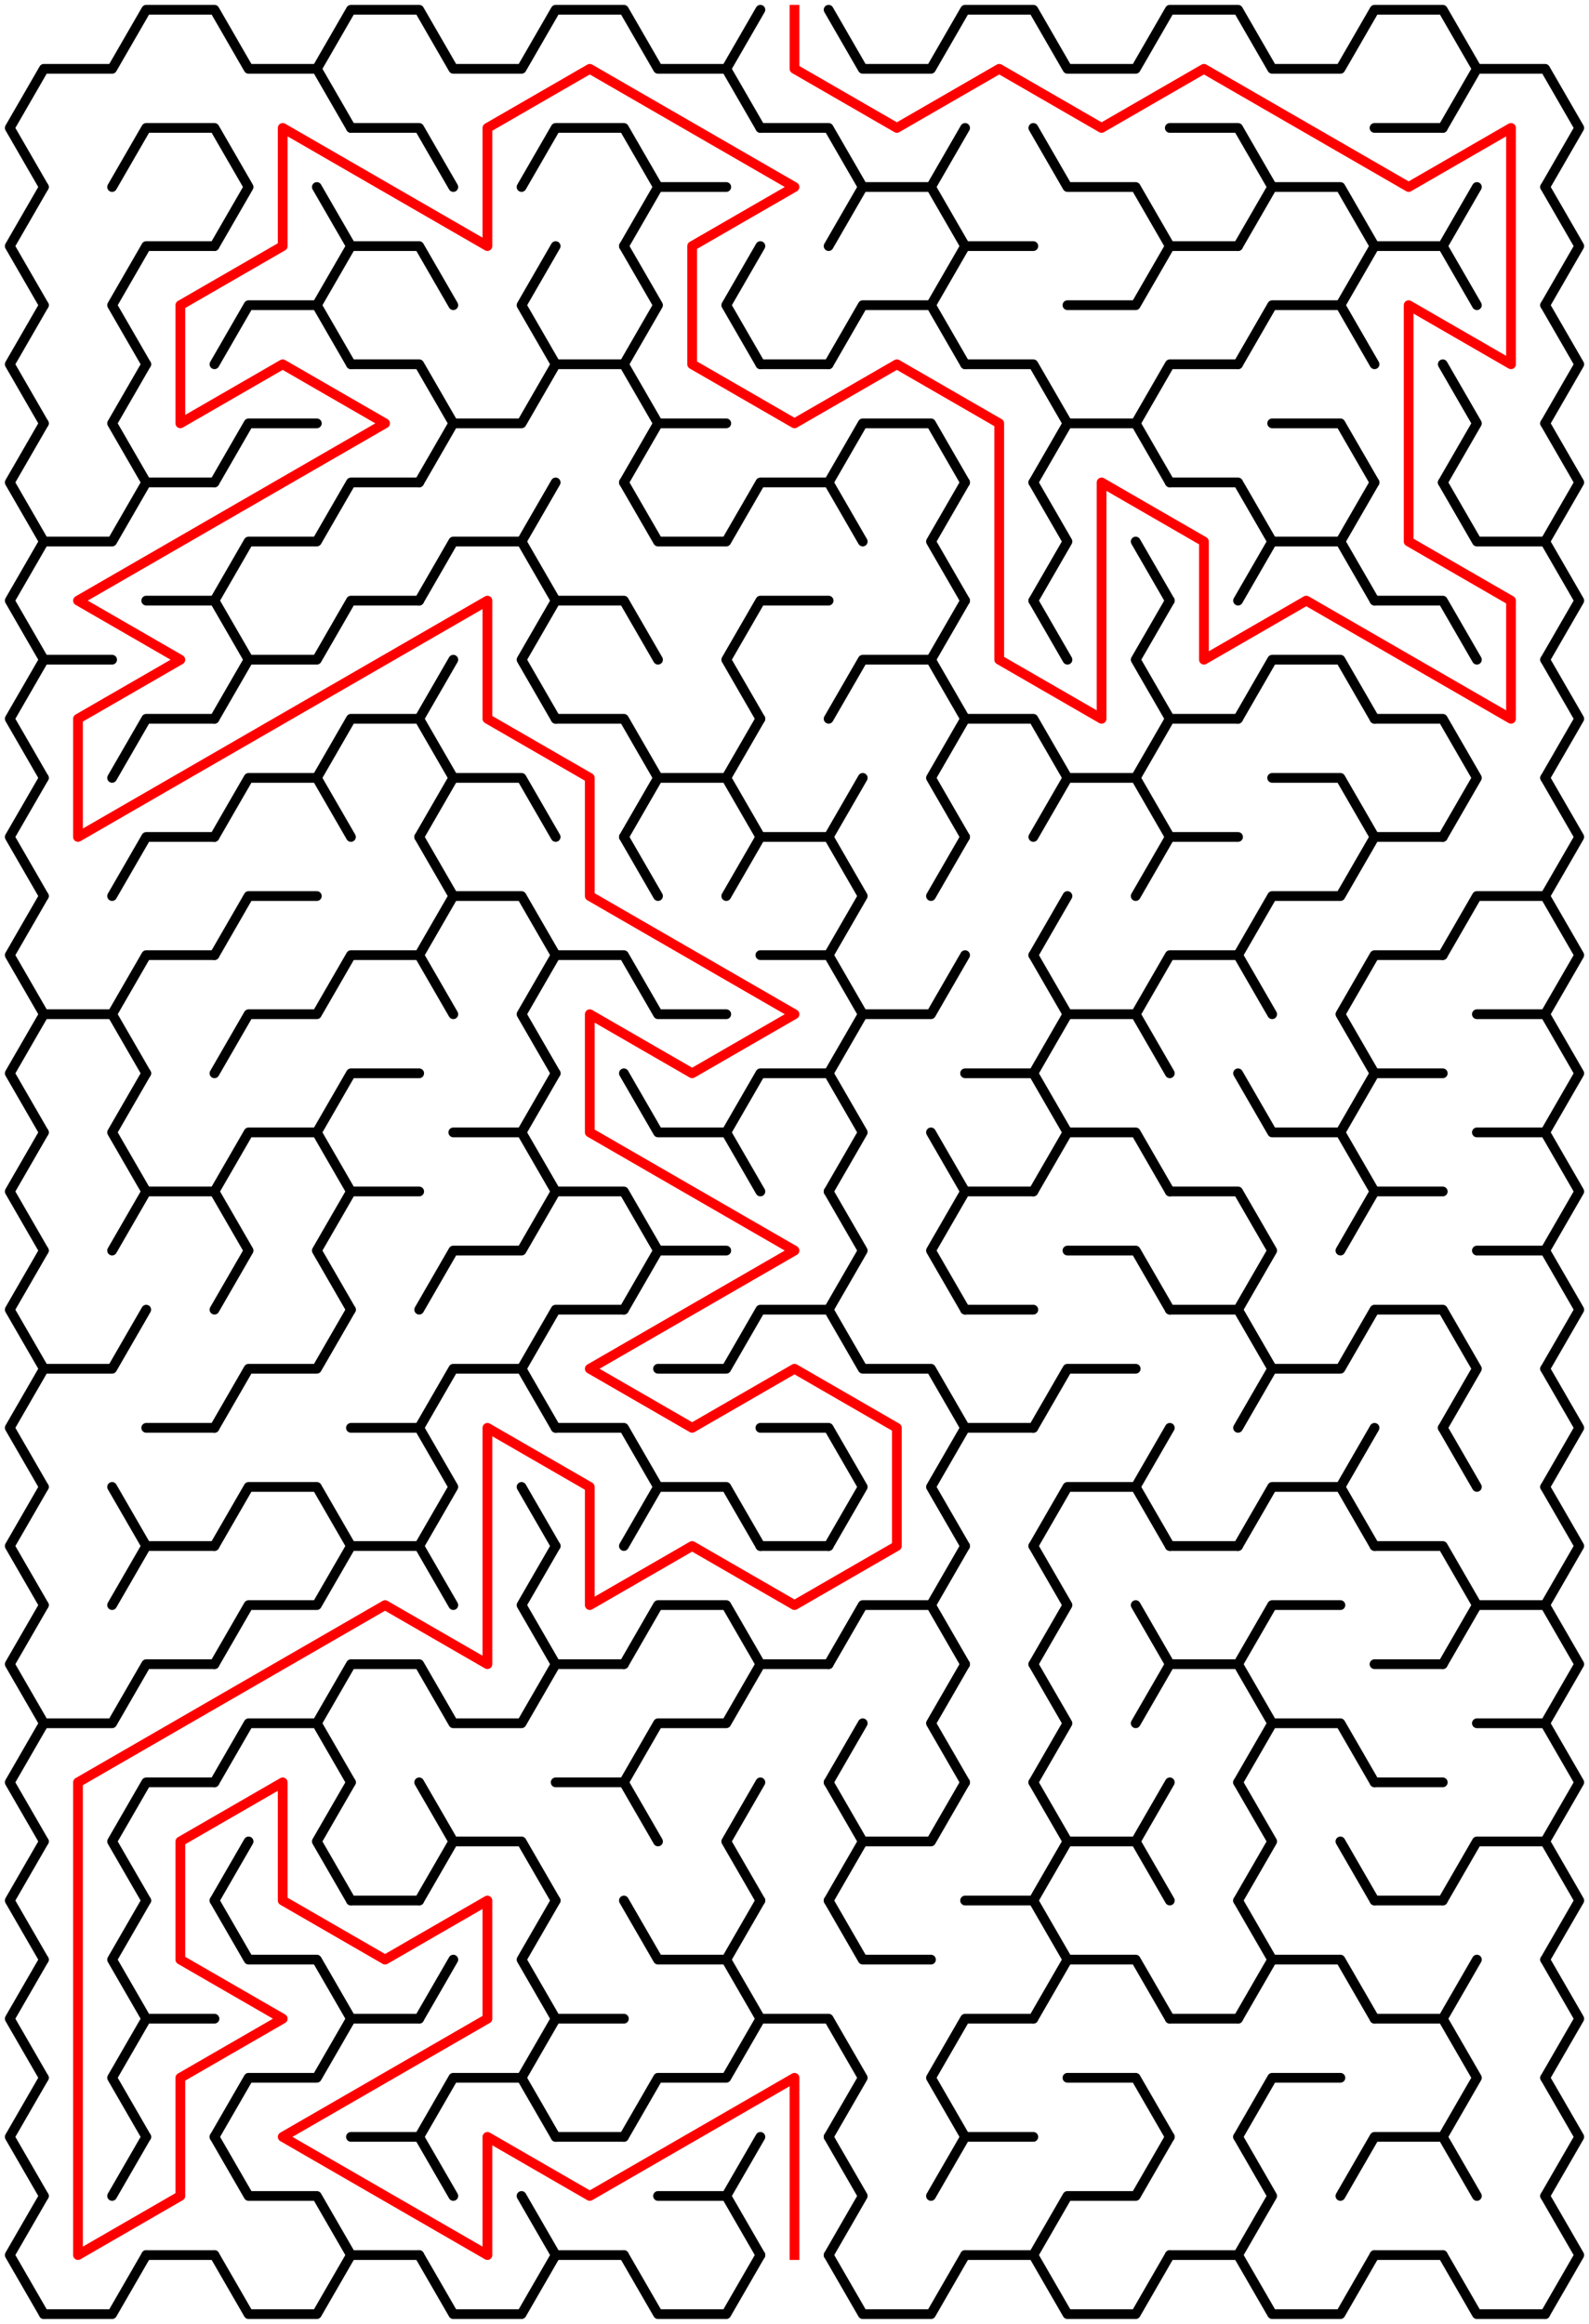 ﻿<?xml version="1.0" encoding="utf-8" standalone="no"?>
<!DOCTYPE svg PUBLIC "-//W3C//DTD SVG 1.1//EN" "http://www.w3.org/Graphics/SVG/1.1/DTD/svg11.dtd">
<svg width="326" height="476.85" version="1.1" xmlns="http://www.w3.org/2000/svg">
  <title>15 by 19 sigma maze</title>
  <g fill="none" stroke="#000000" stroke-width="2" stroke-linecap="round" stroke-linejoin="round">
    <polyline points="9,38.373 2,26.249 9,14.124 23,14.124 30,2 44,2 51,14.124 65,14.124 72,26.249" />
    <polyline points="65,14.124 72,2 86,2 93,14.124 107,14.124 114,2 128,2 135,14.124 149,14.124 156,26.249" />
    <line x1="149" y1="14.124" x2="156" y2="2" />
    <polyline points="170,2 177,14.124 191,14.124 198,2 212,2 219,14.124 233,14.124 240,2 254,2 261,14.124 275,14.124 282,2 296,2 303,14.124 296,26.249" />
    <polyline points="303,14.124 317,14.124 324,26.249 317,38.373" />
    <polyline points="9,62.622 2,50.497 9,38.373" />
    <polyline points="23,38.373 30,26.249 44,26.249 51,38.373 44,50.497" />
    <line x1="65" y1="38.373" x2="72" y2="50.497" />
    <polyline points="72,26.249 86,26.249 93,38.373" />
    <polyline points="107,38.373 114,26.249 128,26.249 135,38.373 128,50.497" />
    <line x1="135" y1="38.373" x2="149" y2="38.373" />
    <polyline points="156,26.249 170,26.249 177,38.373 170,50.497" />
    <polyline points="177,38.373 191,38.373 198,50.497" />
    <line x1="191" y1="38.373" x2="198" y2="26.249" />
    <polyline points="212,26.249 219,38.373 233,38.373 240,50.497" />
    <polyline points="240,26.249 254,26.249 261,38.373 254,50.497" />
    <polyline points="261,38.373 275,38.373 282,50.497" />
    <line x1="282" y1="26.249" x2="296" y2="26.249" />
    <line x1="296" y1="50.497" x2="303" y2="38.373" />
    <polyline points="317,38.373 324,50.497 317,62.622" />
    <polyline points="9,86.87 2,74.746 9,62.622" />
    <polyline points="30,74.746 23,62.622 30,50.497 44,50.497" />
    <polyline points="44,74.746 51,62.622 65,62.622 72,74.746" />
    <polyline points="65,62.622 72,50.497 86,50.497 93,62.622" />
    <polyline points="114,74.746 107,62.622 114,50.497" />
    <polyline points="128,50.497 135,62.622 128,74.746" />
    <polyline points="156,74.746 149,62.622 156,50.497" />
    <polyline points="170,74.746 177,62.622 191,62.622 198,74.746" />
    <polyline points="191,62.622 198,50.497 212,50.497" />
    <polyline points="219,62.622 233,62.622 240,50.497 254,50.497" />
    <polyline points="254,74.746 261,62.622 275,62.622 282,74.746" />
    <polyline points="275,62.622 282,50.497 296,50.497 303,62.622" />
    <polyline points="317,62.622 324,74.746 317,86.87" />
    <polyline points="9,111.119 2,98.995 9,86.87" />
    <polyline points="30,98.995 23,86.87 30,74.746" />
    <polyline points="44,98.995 51,86.87 65,86.87" />
    <polyline points="72,74.746 86,74.746 93,86.87 86,98.995" />
    <polyline points="93,86.87 107,86.87 114,74.746 128,74.746 135,86.87 128,98.995" />
    <line x1="135" y1="86.87" x2="149" y2="86.87" />
    <line x1="156" y1="74.746" x2="170" y2="74.746" />
    <polyline points="170,98.995 177,86.87 191,86.87 198,98.995" />
    <polyline points="198,74.746 212,74.746 219,86.87 212,98.995" />
    <polyline points="219,86.87 233,86.87 240,98.995" />
    <polyline points="233,86.87 240,74.746 254,74.746" />
    <polyline points="261,86.87 275,86.87 282,98.995" />
    <polyline points="296,74.746 303,86.87 296,98.995" />
    <polyline points="317,86.87 324,98.995 317,111.119" />
    <polyline points="9,135.368 2,123.244 9,111.119 23,111.119 30,98.995 44,98.995" />
    <polyline points="44,123.244 51,111.119 65,111.119 72,98.995 86,98.995" />
    <polyline points="86,123.244 93,111.119 107,111.119 114,123.244" />
    <line x1="107" y1="111.119" x2="114" y2="98.995" />
    <polyline points="128,98.995 135,111.119 149,111.119 156,98.995 170,98.995 177,111.119" />
    <polyline points="198,123.244 191,111.119 198,98.995" />
    <polyline points="212,98.995 219,111.119 212,123.244" />
    <line x1="233" y1="111.119" x2="240" y2="123.244" />
    <polyline points="240,98.995 254,98.995 261,111.119 254,123.244" />
    <polyline points="261,111.119 275,111.119 282,123.244" />
    <line x1="275" y1="111.119" x2="282" y2="98.995" />
    <polyline points="296,98.995 303,111.119 317,111.119 324,123.244 317,135.368" />
    <polyline points="9,159.617 2,147.492 9,135.368 23,135.368" />
    <polyline points="30,123.244 44,123.244 51,135.368 44,147.492" />
    <polyline points="51,135.368 65,135.368 72,123.244 86,123.244" />
    <line x1="86" y1="147.492" x2="93" y2="135.368" />
    <polyline points="114,147.492 107,135.368 114,123.244 128,123.244 135,135.368" />
    <polyline points="156,147.492 149,135.368 156,123.244 170,123.244" />
    <polyline points="170,147.492 177,135.368 191,135.368 198,147.492" />
    <line x1="191" y1="135.368" x2="198" y2="123.244" />
    <line x1="212" y1="123.244" x2="219" y2="135.368" />
    <polyline points="240,147.492 233,135.368 240,123.244" />
    <polyline points="254,147.492 261,135.368 275,135.368 282,147.492" />
    <polyline points="282,123.244 296,123.244 303,135.368" />
    <polyline points="317,135.368 324,147.492 317,159.617" />
    <polyline points="9,183.865 2,171.741 9,159.617" />
    <polyline points="23,159.617 30,147.492 44,147.492" />
    <polyline points="44,171.741 51,159.617 65,159.617 72,171.741" />
    <polyline points="65,159.617 72,147.492 86,147.492 93,159.617 86,171.741" />
    <polyline points="93,159.617 107,159.617 114,171.741" />
    <polyline points="114,147.492 128,147.492 135,159.617 128,171.741" />
    <polyline points="135,159.617 149,159.617 156,171.741" />
    <line x1="149" y1="159.617" x2="156" y2="147.492" />
    <line x1="170" y1="171.741" x2="177" y2="159.617" />
    <polyline points="198,171.741 191,159.617 198,147.492 212,147.492 219,159.617 212,171.741" />
    <polyline points="219,159.617 233,159.617 240,171.741" />
    <polyline points="233,159.617 240,147.492 254,147.492" />
    <polyline points="261,159.617 275,159.617 282,171.741" />
    <polyline points="282,147.492 296,147.492 303,159.617 296,171.741" />
    <polyline points="317,159.617 324,171.741 317,183.865" />
    <polyline points="9,208.114 2,195.99 9,183.865" />
    <polyline points="23,183.865 30,171.741 44,171.741" />
    <polyline points="44,195.99 51,183.865 65,183.865" />
    <polyline points="86,171.741 93,183.865 86,195.99" />
    <polyline points="93,183.865 107,183.865 114,195.99" />
    <line x1="128" y1="171.741" x2="135" y2="183.865" />
    <polyline points="149,183.865 156,171.741 170,171.741 177,183.865 170,195.99" />
    <line x1="191" y1="183.865" x2="198" y2="171.741" />
    <line x1="212" y1="195.99" x2="219" y2="183.865" />
    <polyline points="233,183.865 240,171.741 254,171.741" />
    <polyline points="254,195.99 261,183.865 275,183.865 282,171.741 296,171.741" />
    <polyline points="296,195.99 303,183.865 317,183.865 324,195.99 317,208.114" />
    <polyline points="9,232.363 2,220.238 9,208.114 23,208.114 30,220.238" />
    <polyline points="23,208.114 30,195.99 44,195.99" />
    <polyline points="44,220.238 51,208.114 65,208.114 72,195.99 86,195.99 93,208.114" />
    <polyline points="114,220.238 107,208.114 114,195.99 128,195.99 135,208.114 149,208.114" />
    <polyline points="156,195.99 170,195.99 177,208.114 170,220.238" />
    <polyline points="177,208.114 191,208.114 198,195.99" />
    <polyline points="212,195.99 219,208.114 212,220.238" />
    <polyline points="219,208.114 233,208.114 240,220.238" />
    <polyline points="233,208.114 240,195.99 254,195.99 261,208.114" />
    <polyline points="282,220.238 275,208.114 282,195.99 296,195.99" />
    <polyline points="303,208.114 317,208.114 324,220.238 317,232.363" />
    <polyline points="9,256.611 2,244.487 9,232.363" />
    <polyline points="30,244.487 23,232.363 30,220.238" />
    <polyline points="44,244.487 51,232.363 65,232.363 72,244.487" />
    <polyline points="65,232.363 72,220.238 86,220.238" />
    <polyline points="93,232.363 107,232.363 114,244.487" />
    <line x1="107" y1="232.363" x2="114" y2="220.238" />
    <polyline points="128,220.238 135,232.363 149,232.363 156,244.487" />
    <polyline points="149,232.363 156,220.238 170,220.238 177,232.363 170,244.487" />
    <line x1="191" y1="232.363" x2="198" y2="244.487" />
    <polyline points="198,220.238 212,220.238 219,232.363 212,244.487" />
    <polyline points="219,232.363 233,232.363 240,244.487" />
    <polyline points="254,220.238 261,232.363 275,232.363 282,244.487" />
    <polyline points="275,232.363 282,220.238 296,220.238" />
    <polyline points="303,232.363 317,232.363 324,244.487 317,256.611" />
    <polyline points="9,280.86 2,268.736 9,256.611" />
    <polyline points="23,256.611 30,244.487 44,244.487 51,256.611 44,268.736" />
    <polyline points="72,268.736 65,256.611 72,244.487 86,244.487" />
    <polyline points="86,268.736 93,256.611 107,256.611 114,244.487 128,244.487 135,256.611 128,268.736" />
    <line x1="135" y1="256.611" x2="149" y2="256.611" />
    <polyline points="170,244.487 177,256.611 170,268.736" />
    <polyline points="198,268.736 191,256.611 198,244.487 212,244.487" />
    <polyline points="219,256.611 233,256.611 240,268.736" />
    <polyline points="240,244.487 254,244.487 261,256.611 254,268.736" />
    <polyline points="275,256.611 282,244.487 296,244.487" />
    <polyline points="303,256.611 317,256.611 324,268.736 317,280.86" />
    <polyline points="9,305.109 2,292.985 9,280.86 23,280.86 30,268.736" />
    <polyline points="44,292.985 51,280.86 65,280.86 72,268.736" />
    <polyline points="86,292.985 93,280.86 107,280.86 114,292.985" />
    <polyline points="107,280.86 114,268.736 128,268.736" />
    <polyline points="135,280.86 149,280.86 156,268.736 170,268.736 177,280.86 191,280.86 198,292.985" />
    <line x1="198" y1="268.736" x2="212" y2="268.736" />
    <polyline points="212,292.985 219,280.86 233,280.86" />
    <polyline points="240,268.736 254,268.736 261,280.86 254,292.985" />
    <polyline points="261,280.86 275,280.86 282,268.736 296,268.736 303,280.86 296,292.985" />
    <polyline points="317,280.86 324,292.985 317,305.109" />
    <polyline points="9,329.358 2,317.233 9,305.109" />
    <line x1="23" y1="305.109" x2="30" y2="317.233" />
    <line x1="30" y1="292.985" x2="44" y2="292.985" />
    <polyline points="44,317.233 51,305.109 65,305.109 72,317.233" />
    <polyline points="72,292.985 86,292.985 93,305.109 86,317.233" />
    <line x1="107" y1="305.109" x2="114" y2="317.233" />
    <polyline points="114,292.985 128,292.985 135,305.109 128,317.233" />
    <polyline points="135,305.109 149,305.109 156,317.233" />
    <polyline points="156,292.985 170,292.985 177,305.109 170,317.233" />
    <polyline points="198,317.233 191,305.109 198,292.985 212,292.985" />
    <polyline points="212,317.233 219,305.109 233,305.109 240,317.233" />
    <line x1="233" y1="305.109" x2="240" y2="292.985" />
    <polyline points="254,317.233 261,305.109 275,305.109 282,317.233" />
    <line x1="275" y1="305.109" x2="282" y2="292.985" />
    <line x1="296" y1="292.985" x2="303" y2="305.109" />
    <polyline points="317,305.109 324,317.233 317,329.358" />
    <polyline points="9,353.606 2,341.482 9,329.358" />
    <polyline points="23,329.358 30,317.233 44,317.233" />
    <polyline points="44,341.482 51,329.358 65,329.358 72,317.233 86,317.233 93,329.358" />
    <polyline points="114,341.482 107,329.358 114,317.233" />
    <polyline points="128,341.482 135,329.358 149,329.358 156,341.482" />
    <line x1="156" y1="317.233" x2="170" y2="317.233" />
    <polyline points="170,341.482 177,329.358 191,329.358 198,341.482" />
    <line x1="191" y1="329.358" x2="198" y2="317.233" />
    <polyline points="212,317.233 219,329.358 212,341.482" />
    <line x1="233" y1="329.358" x2="240" y2="341.482" />
    <line x1="240" y1="317.233" x2="254" y2="317.233" />
    <polyline points="254,341.482 261,329.358 275,329.358" />
    <polyline points="282,317.233 296,317.233 303,329.358 296,341.482" />
    <polyline points="303,329.358 317,329.358 324,341.482 317,353.606" />
    <polyline points="9,377.855 2,365.731 9,353.606 23,353.606 30,341.482 44,341.482" />
    <polyline points="44,365.731 51,353.606 65,353.606 72,365.731" />
    <polyline points="65,353.606 72,341.482 86,341.482 93,353.606 107,353.606 114,341.482 128,341.482" />
    <polyline points="128,365.731 135,353.606 149,353.606 156,341.482 170,341.482" />
    <line x1="170" y1="365.731" x2="177" y2="353.606" />
    <polyline points="198,365.731 191,353.606 198,341.482" />
    <polyline points="212,341.482 219,353.606 212,365.731" />
    <polyline points="233,353.606 240,341.482 254,341.482 261,353.606 254,365.731" />
    <polyline points="261,353.606 275,353.606 282,365.731" />
    <line x1="282" y1="341.482" x2="296" y2="341.482" />
    <polyline points="303,353.606 317,353.606 324,365.731 317,377.855" />
    <polyline points="9,402.104 2,389.979 9,377.855" />
    <polyline points="30,389.979 23,377.855 30,365.731 44,365.731" />
    <line x1="44" y1="389.979" x2="51" y2="377.855" />
    <polyline points="72,389.979 65,377.855 72,365.731" />
    <polyline points="86,365.731 93,377.855 86,389.979" />
    <polyline points="93,377.855 107,377.855 114,389.979" />
    <polyline points="114,365.731 128,365.731 135,377.855" />
    <polyline points="156,389.979 149,377.855 156,365.731" />
    <polyline points="170,365.731 177,377.855 170,389.979" />
    <polyline points="177,377.855 191,377.855 198,365.731" />
    <polyline points="212,365.731 219,377.855 212,389.979" />
    <polyline points="219,377.855 233,377.855 240,389.979" />
    <line x1="233" y1="377.855" x2="240" y2="365.731" />
    <polyline points="254,365.731 261,377.855 254,389.979" />
    <line x1="275" y1="377.855" x2="282" y2="389.979" />
    <line x1="282" y1="365.731" x2="296" y2="365.731" />
    <polyline points="296,389.979 303,377.855 317,377.855 324,389.979 317,402.104" />
    <polyline points="9,426.352 2,414.228 9,402.104" />
    <polyline points="30,414.228 23,402.104 30,389.979" />
    <polyline points="44,389.979 51,402.104 65,402.104 72,414.228" />
    <line x1="72" y1="389.979" x2="86" y2="389.979" />
    <line x1="86" y1="414.228" x2="93" y2="402.104" />
    <polyline points="114,414.228 107,402.104 114,389.979" />
    <polyline points="128,389.979 135,402.104 149,402.104 156,414.228" />
    <line x1="149" y1="402.104" x2="156" y2="389.979" />
    <polyline points="170,389.979 177,402.104 191,402.104" />
    <polyline points="198,389.979 212,389.979 219,402.104 212,414.228" />
    <polyline points="219,402.104 233,402.104 240,414.228" />
    <polyline points="254,389.979 261,402.104 254,414.228" />
    <polyline points="261,402.104 275,402.104 282,414.228" />
    <line x1="282" y1="389.979" x2="296" y2="389.979" />
    <line x1="296" y1="414.228" x2="303" y2="402.104" />
    <polyline points="317,402.104 324,414.228 317,426.352" />
    <polyline points="9,450.601 2,438.477 9,426.352" />
    <polyline points="30,438.477 23,426.352 30,414.228 44,414.228" />
    <polyline points="44,438.477 51,426.352 65,426.352 72,414.228 86,414.228" />
    <polyline points="86,438.477 93,426.352 107,426.352 114,438.477" />
    <polyline points="107,426.352 114,414.228 128,414.228" />
    <polyline points="128,438.477 135,426.352 149,426.352 156,414.228 170,414.228 177,426.352 170,438.477" />
    <polyline points="198,438.477 191,426.352 198,414.228 212,414.228" />
    <polyline points="219,426.352 233,426.352 240,438.477" />
    <line x1="240" y1="414.228" x2="254" y2="414.228" />
    <polyline points="254,438.477 261,426.352 275,426.352" />
    <polyline points="282,414.228 296,414.228 303,426.352 296,438.477" />
    <polyline points="317,426.352 324,438.477 317,450.601" />
    <polyline points="9,474.85 2,462.726 9,450.601" />
    <line x1="23" y1="450.601" x2="30" y2="438.477" />
    <polyline points="44,438.477 51,450.601 65,450.601 72,462.726" />
    <polyline points="72,438.477 86,438.477 93,450.601" />
    <line x1="107" y1="450.601" x2="114" y2="462.726" />
    <line x1="114" y1="438.477" x2="128" y2="438.477" />
    <polyline points="135,450.601 149,450.601 156,462.726" />
    <line x1="149" y1="450.601" x2="156" y2="438.477" />
    <polyline points="170,438.477 177,450.601 170,462.726" />
    <polyline points="191,450.601 198,438.477 212,438.477" />
    <polyline points="212,462.726 219,450.601 233,450.601 240,438.477" />
    <polyline points="254,438.477 261,450.601 254,462.726" />
    <polyline points="275,450.601 282,438.477 296,438.477 303,450.601" />
    <polyline points="317,450.601 324,462.726 317,474.85" />
    <polyline points="30,462.726 23,474.85 9,474.85" />
    <line x1="44" y1="462.726" x2="30" y2="462.726" />
    <polyline points="72,462.726 65,474.85 51,474.85 44,462.726" />
    <line x1="86" y1="462.726" x2="72" y2="462.726" />
    <polyline points="114,462.726 107,474.85 93,474.85 86,462.726" />
    <line x1="128" y1="462.726" x2="114" y2="462.726" />
    <polyline points="156,462.726 149,474.85 135,474.85 128,462.726" />
    <polyline points="198,462.726 191,474.85 177,474.85 170,462.726" />
    <line x1="212" y1="462.726" x2="198" y2="462.726" />
    <polyline points="240,462.726 233,474.85 219,474.85 212,462.726" />
    <line x1="254" y1="462.726" x2="240" y2="462.726" />
    <polyline points="282,462.726 275,474.85 261,474.85 254,462.726" />
    <line x1="296" y1="462.726" x2="282" y2="462.726" />
    <polyline points="317,474.85 303,474.85 296,462.726" />
  </g>
  <polyline fill="none" stroke="#ff0000" stroke-width="2" stroke-linecap="square" stroke-linejoin="round" points="163,2 163,14.124 184,26.249 205,14.124 226,26.249 247,14.124 289,38.373 310,26.249 310,74.746 289,62.622 289,111.119 310,123.244 310,147.492 268,123.244 247,135.368 247,111.119 226,98.995 226,147.492 205,135.368 205,86.87 184,74.746 163,86.87 142,74.746 142,50.497 163,38.373 121,14.124 100,26.249 100,50.497 58,26.249 58,50.497 37,62.622 37,86.87 58,74.746 79,86.87 16,123.244 37,135.368 16,147.492 16,171.741 100,123.244 100,147.492 121,159.617 121,183.865 163,208.114 142,220.238 121,208.114 121,232.363 163,256.611 121,280.86 142,292.985 163,280.86 184,292.985 184,317.233 163,329.358 142,317.233 121,329.358 121,305.109 100,292.985 100,341.482 79,329.358 16,365.731 16,462.726 37,450.601 37,426.352 58,414.228 37,402.104 37,377.855 58,365.731 58,389.979 79,402.104 100,389.979 100,414.228 58,438.477 100,462.726 100,438.477 121,450.601 163,426.352 163,462.726" />
  <type>Rectangular</type>
</svg>